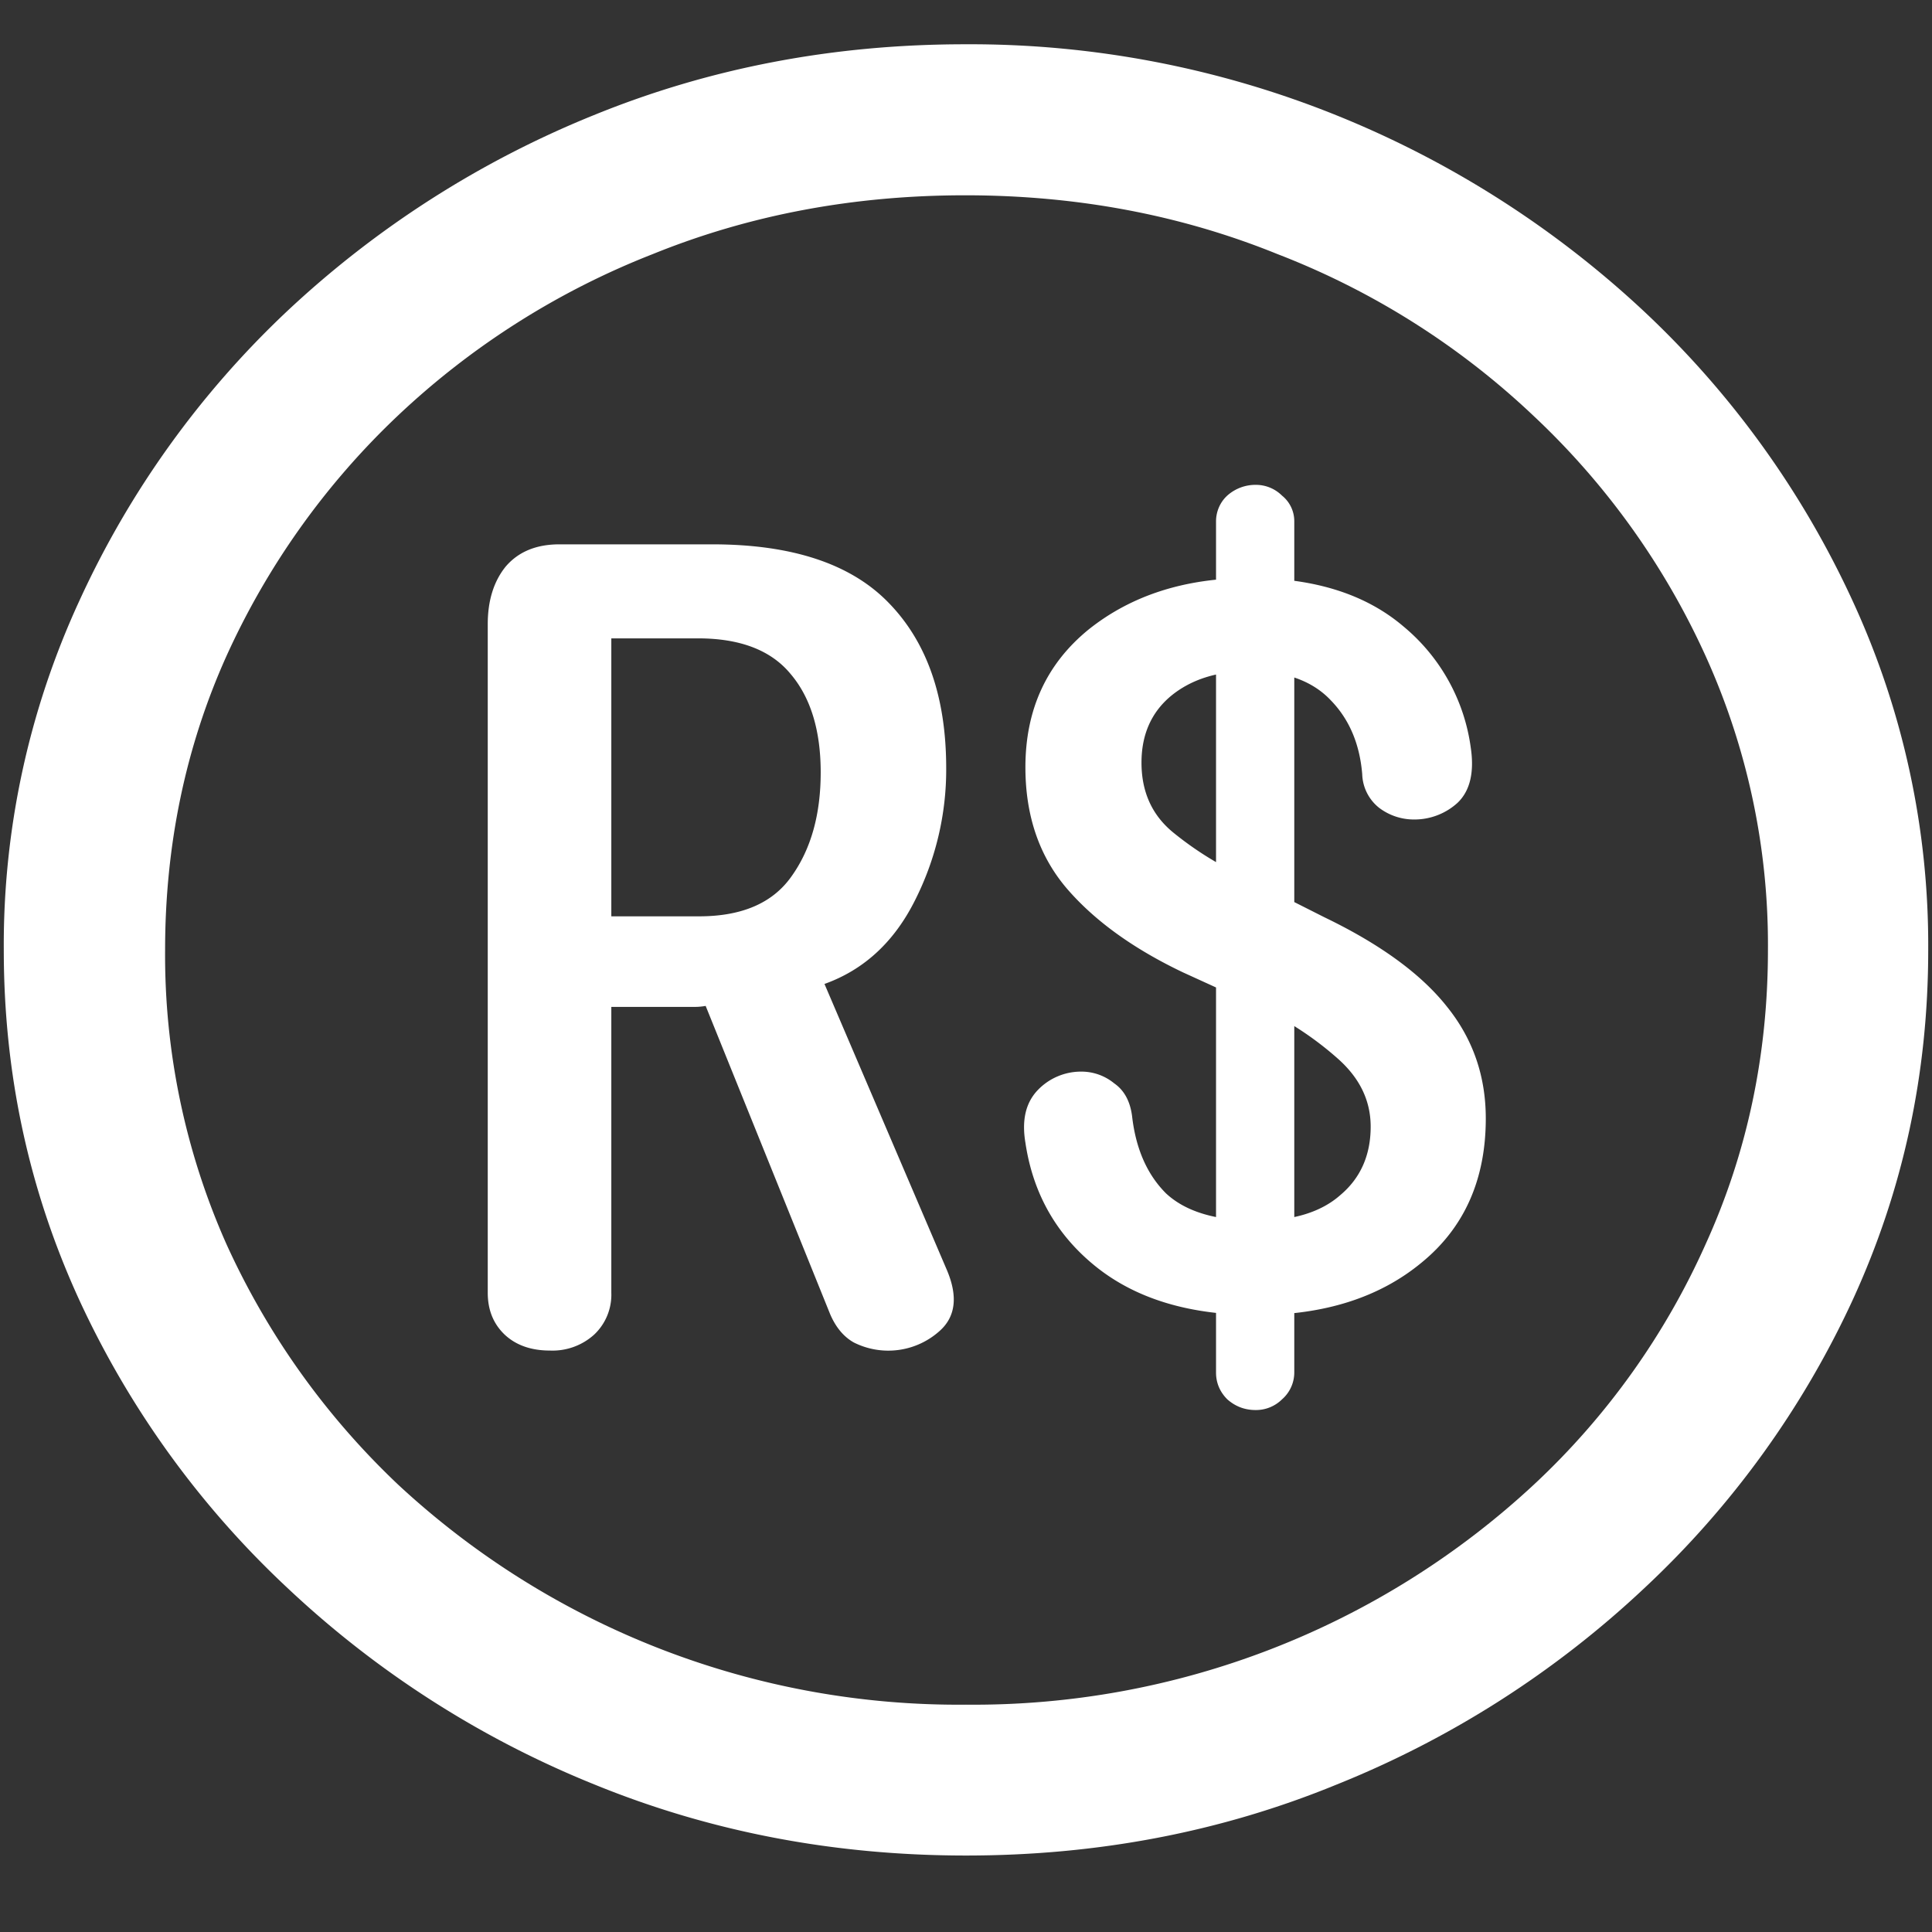 <svg xmlns="http://www.w3.org/2000/svg" width="24" height="24"><rect width="100%" height="100%" fill="#333333" stroke="none"/><path style="stroke:none;fill-rule:nonzero;fill:#fff;fill-opacity:1" d="M12 23.05c1.633 0 3.168-.292 4.605-.882a12.22 12.22 0 0 0 3.82-2.438 11.467 11.467 0 0 0 2.59-3.582c.626-1.363.938-2.808.938-4.347a10.2 10.2 0 0 0-.937-4.332 11.53 11.53 0 0 0-2.59-3.598 12.361 12.361 0 0 0-3.82-2.437A12.166 12.166 0 0 0 11.987.55c-1.633 0-3.172.293-4.617.883A12.307 12.307 0 0 0 3.562 3.87 11.523 11.523 0 0 0 .985 7.465 10.2 10.2 0 0 0 .047 11.8c0 1.539.312 2.984.937 4.347a11.467 11.467 0 0 0 2.59 3.582 12.236 12.236 0 0 0 3.809 2.438c1.445.59 2.984.883 4.617.883Zm0-1.874a10.222 10.222 0 0 1-7.055-2.734 9.548 9.548 0 0 1-2.133-2.989 8.83 8.83 0 0 1-.761-3.652c0-1.301.254-2.52.761-3.649A9.52 9.52 0 0 1 4.946 5.16 9.82 9.82 0 0 1 8.11 3.156c1.204-.488 2.496-.73 3.88-.73 1.382 0 2.675.242 3.878.73a9.701 9.701 0 0 1 3.176 2.004 9.432 9.432 0 0 1 2.145 2.992 8.685 8.685 0 0 1 .773 3.649c0 1.3-.258 2.52-.773 3.652a9.22 9.22 0 0 1-2.133 2.988A10.222 10.222 0 0 1 12 21.176Zm-5.168-4.399a.77.77 0 0 0 .55-.199.68.68 0 0 0 .212-.52v-3.55h1.043c.039 0 .082-.004.129-.012l1.546 3.828c.07.164.168.281.293.352a.954.954 0 0 0 1.079-.153c.187-.175.214-.421.082-.738l-1.524-3.562c.492-.176.867-.524 1.125-1.04.258-.511.39-1.074.387-1.64 0-.883-.238-1.566-.715-2.055-.469-.484-1.2-.726-2.191-.726H6.949c-.289 0-.511.093-.668.277-.148.184-.222.422-.222.715v8.305c0 .214.07.386.21.52.141.132.329.198.563.198Zm.762-5.394V7.93h1.078c.523 0 .906.148 1.148.441.25.293.375.703.375 1.223 0 .523-.12.953-.363 1.293-.234.332-.617.496-1.148.496Zm8.015 4.953c.844 0 1.528-.219 2.051-.652.531-.434.797-1.032.797-1.79 0-.527-.16-.988-.48-1.386-.32-.406-.829-.778-1.524-1.113l-1.031-.52a4.109 4.109 0 0 1-.856-.54c-.257-.214-.386-.5-.386-.862 0-.344.12-.621.363-.825.25-.207.578-.312.984-.312.446 0 .782.125 1.008.367.227.235.356.54.387.914a.554.554 0 0 0 .21.418.715.715 0 0 0 .434.145.794.794 0 0 0 .54-.207c.156-.149.21-.38.164-.688a2.366 2.366 0 0 0-.832-1.5c-.47-.402-1.106-.605-1.91-.605-.805 0-1.473.215-2.005.64-.523.426-.785.996-.785 1.711 0 .602.172 1.106.516 1.508.344.399.824.746 1.441 1.04l1.008.46c.336.164.64.367.914.61.274.242.41.523.41.847 0 .352-.125.637-.375.848-.242.215-.59.32-1.043.32-.507 0-.882-.113-1.125-.34-.234-.234-.375-.554-.421-.96-.024-.184-.098-.321-.223-.407a.64.64 0 0 0-.41-.145.744.744 0 0 0-.54.231c-.148.156-.199.371-.152.652.094.633.387 1.149.88 1.543.5.399 1.163.598 1.991.598Zm-.011 1.18a.46.46 0 0 0 .328-.133.443.443 0 0 0 .152-.332V6.477a.407.407 0 0 0-.152-.32.46.46 0 0 0-.328-.134.525.525 0 0 0-.352.133c-.09.082-.14.2-.14.32v10.575c0 .125.046.238.14.332.102.09.219.133.352.133Zm0 0"/></svg>